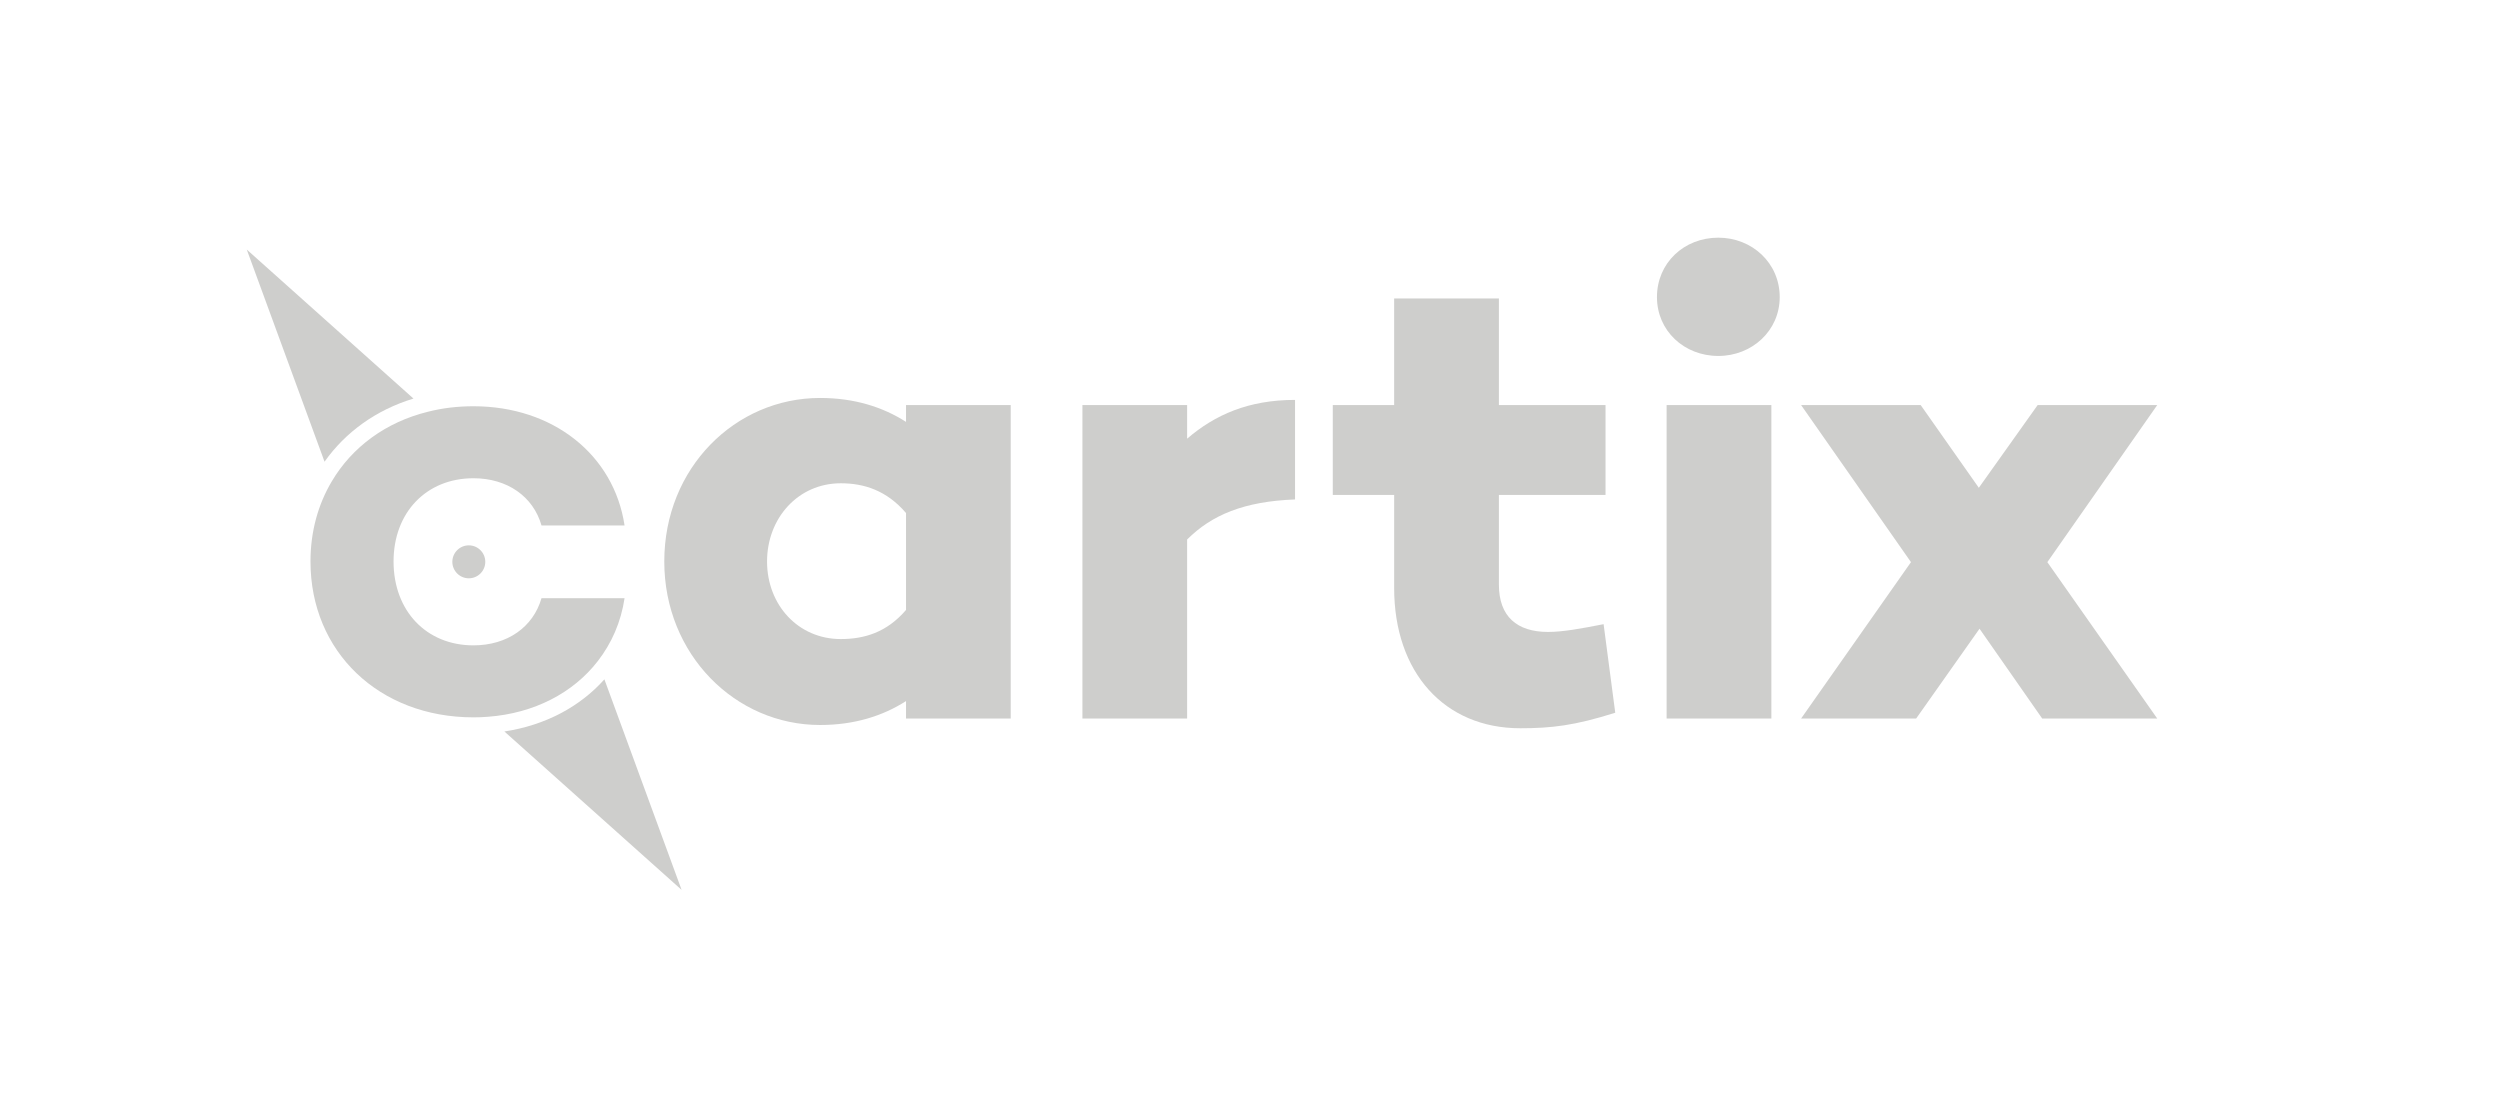 <?xml version="1.0" encoding="utf-8"?>
<!-- Generator: Adobe Illustrator 17.0.0, SVG Export Plug-In . SVG Version: 6.00 Build 0)  -->
<!DOCTYPE svg PUBLIC "-//W3C//DTD SVG 1.1//EN" "http://www.w3.org/Graphics/SVG/1.1/DTD/svg11.dtd">
<svg version="1.1" id="Layer_1" xmlns="http://www.w3.org/2000/svg" xmlns:xlink="http://www.w3.org/1999/xlink" x="0px" y="0px"
	 width="302.477px" height="132.754px" viewBox="0 0 302.477 132.754" enable-background="new 0 0 302.477 132.754"
	 xml:space="preserve">
<rect x="0" y="0" display="none" fill="#231F20" width="302.477" height="132.754"/>
<path id="C" fill="#CECECC" d="M57.286,78.083c-5.7,0-9.67-4.17-9.67-10.15c0-5.93,3.97-10.07,9.67-10.07
	c4.09,0,7.23,2.21,8.23,5.71h10.05c-1.29-8.55-8.65-14.42-18.28-14.42c-1.93,0-3.77,0.22-5.49,0.66c-5.1,1.25-9.2,4.27-11.66,8.44
	c-1.65,2.78-2.57,6.06-2.57,9.68c0,10.93,8.3,18.86,19.72,18.86c0.59,0,1.18-0.02,1.75-0.07c5.6-0.42,10.31-2.89,13.28-6.72
	c1.68-2.16,2.82-4.74,3.25-7.63h-10.05C64.516,75.873,61.375,78.083,57.286,78.083z"/>
<g id="artix">
	<path id="A" fill="#CECECC" d="M122.287,86.938h-12.668v-2.111c-2.814,1.799-6.256,2.891-10.399,2.891
		c-10.246,0-18.848-8.522-18.848-19.782c0-11.34,8.602-19.786,18.848-19.786c4.143,0,7.586,1.094,10.399,2.893v-2.035h12.668V86.938
		z M109.619,73.799V62.07c-2.346-2.738-5.082-3.598-7.895-3.598c-5.164,0-8.918,4.223-8.918,9.465c0,5.238,3.754,9.383,8.918,9.383
		C104.538,77.32,107.273,76.537,109.619,73.799z"/>
	<path id="T" fill="#CECECC" d="M195.43,86.235c-4.928,1.562-7.742,1.877-11.496,1.877c-9.153,0-15.254-6.727-15.254-16.971v-11.26
		h-7.426V49.009h7.426V36.108h12.674v12.901h12.901v10.873h-12.901V70.75c0,3.832,2.184,5.709,5.938,5.709
		c1.803,0,3.91-0.389,6.729-0.939L195.43,86.235z"/>
	<path id="R" fill="#CECECC" d="M156.688,60.429c-6.178,0.234-10.088,1.877-13.057,4.846v21.663h-12.668V49.009h12.668v4.068
		c3.365-2.893,7.43-4.692,13.057-4.692V60.429z"/>
	<path id="I" fill="#CECECC" d="M200.477,35.948c0-4.141,3.281-7.192,7.424-7.192c4.07,0,7.428,3.051,7.428,7.192
		c0,4.07-3.359,7.119-7.428,7.119C203.758,43.067,200.477,40.018,200.477,35.948z M214.319,86.938h-12.674V49.009h12.674V86.938z"/>
	<path id="X" fill="#CECECC" d="M261.008,86.938h-13.918l-7.586-10.869l-7.67,10.869h-13.918l13.295-18.924l-13.295-19.006h14.469
		l7.035,10.01l7.119-10.01h14.469l-13.297,19.006L261.008,86.938z"/>
</g>
<g id="Compass">
	<path id="Arrow2" fill="#CECECC" d="M39.266,55.863l-9.41-25.67l0.46,0.41l19.71,17.62C45.516,49.593,41.805,52.273,39.266,55.863z
		"/>
	<path id="Arrow1" fill="#CECECC" d="M82.466,107.663l-0.43-0.38l-21.01-18.78c4.94-0.75,9.14-2.99,12.1-6.31L82.466,107.663z"/>
	<path id="Point" fill="#CECECC" d="M58.715,67.976c0,1.098-0.893,1.994-1.994,1.994c-1.098,0-1.992-0.896-1.992-1.994
		c0-1.098,0.893-1.994,1.992-1.994C57.822,65.982,58.715,66.877,58.715,67.976z"/>
</g>
</svg>
